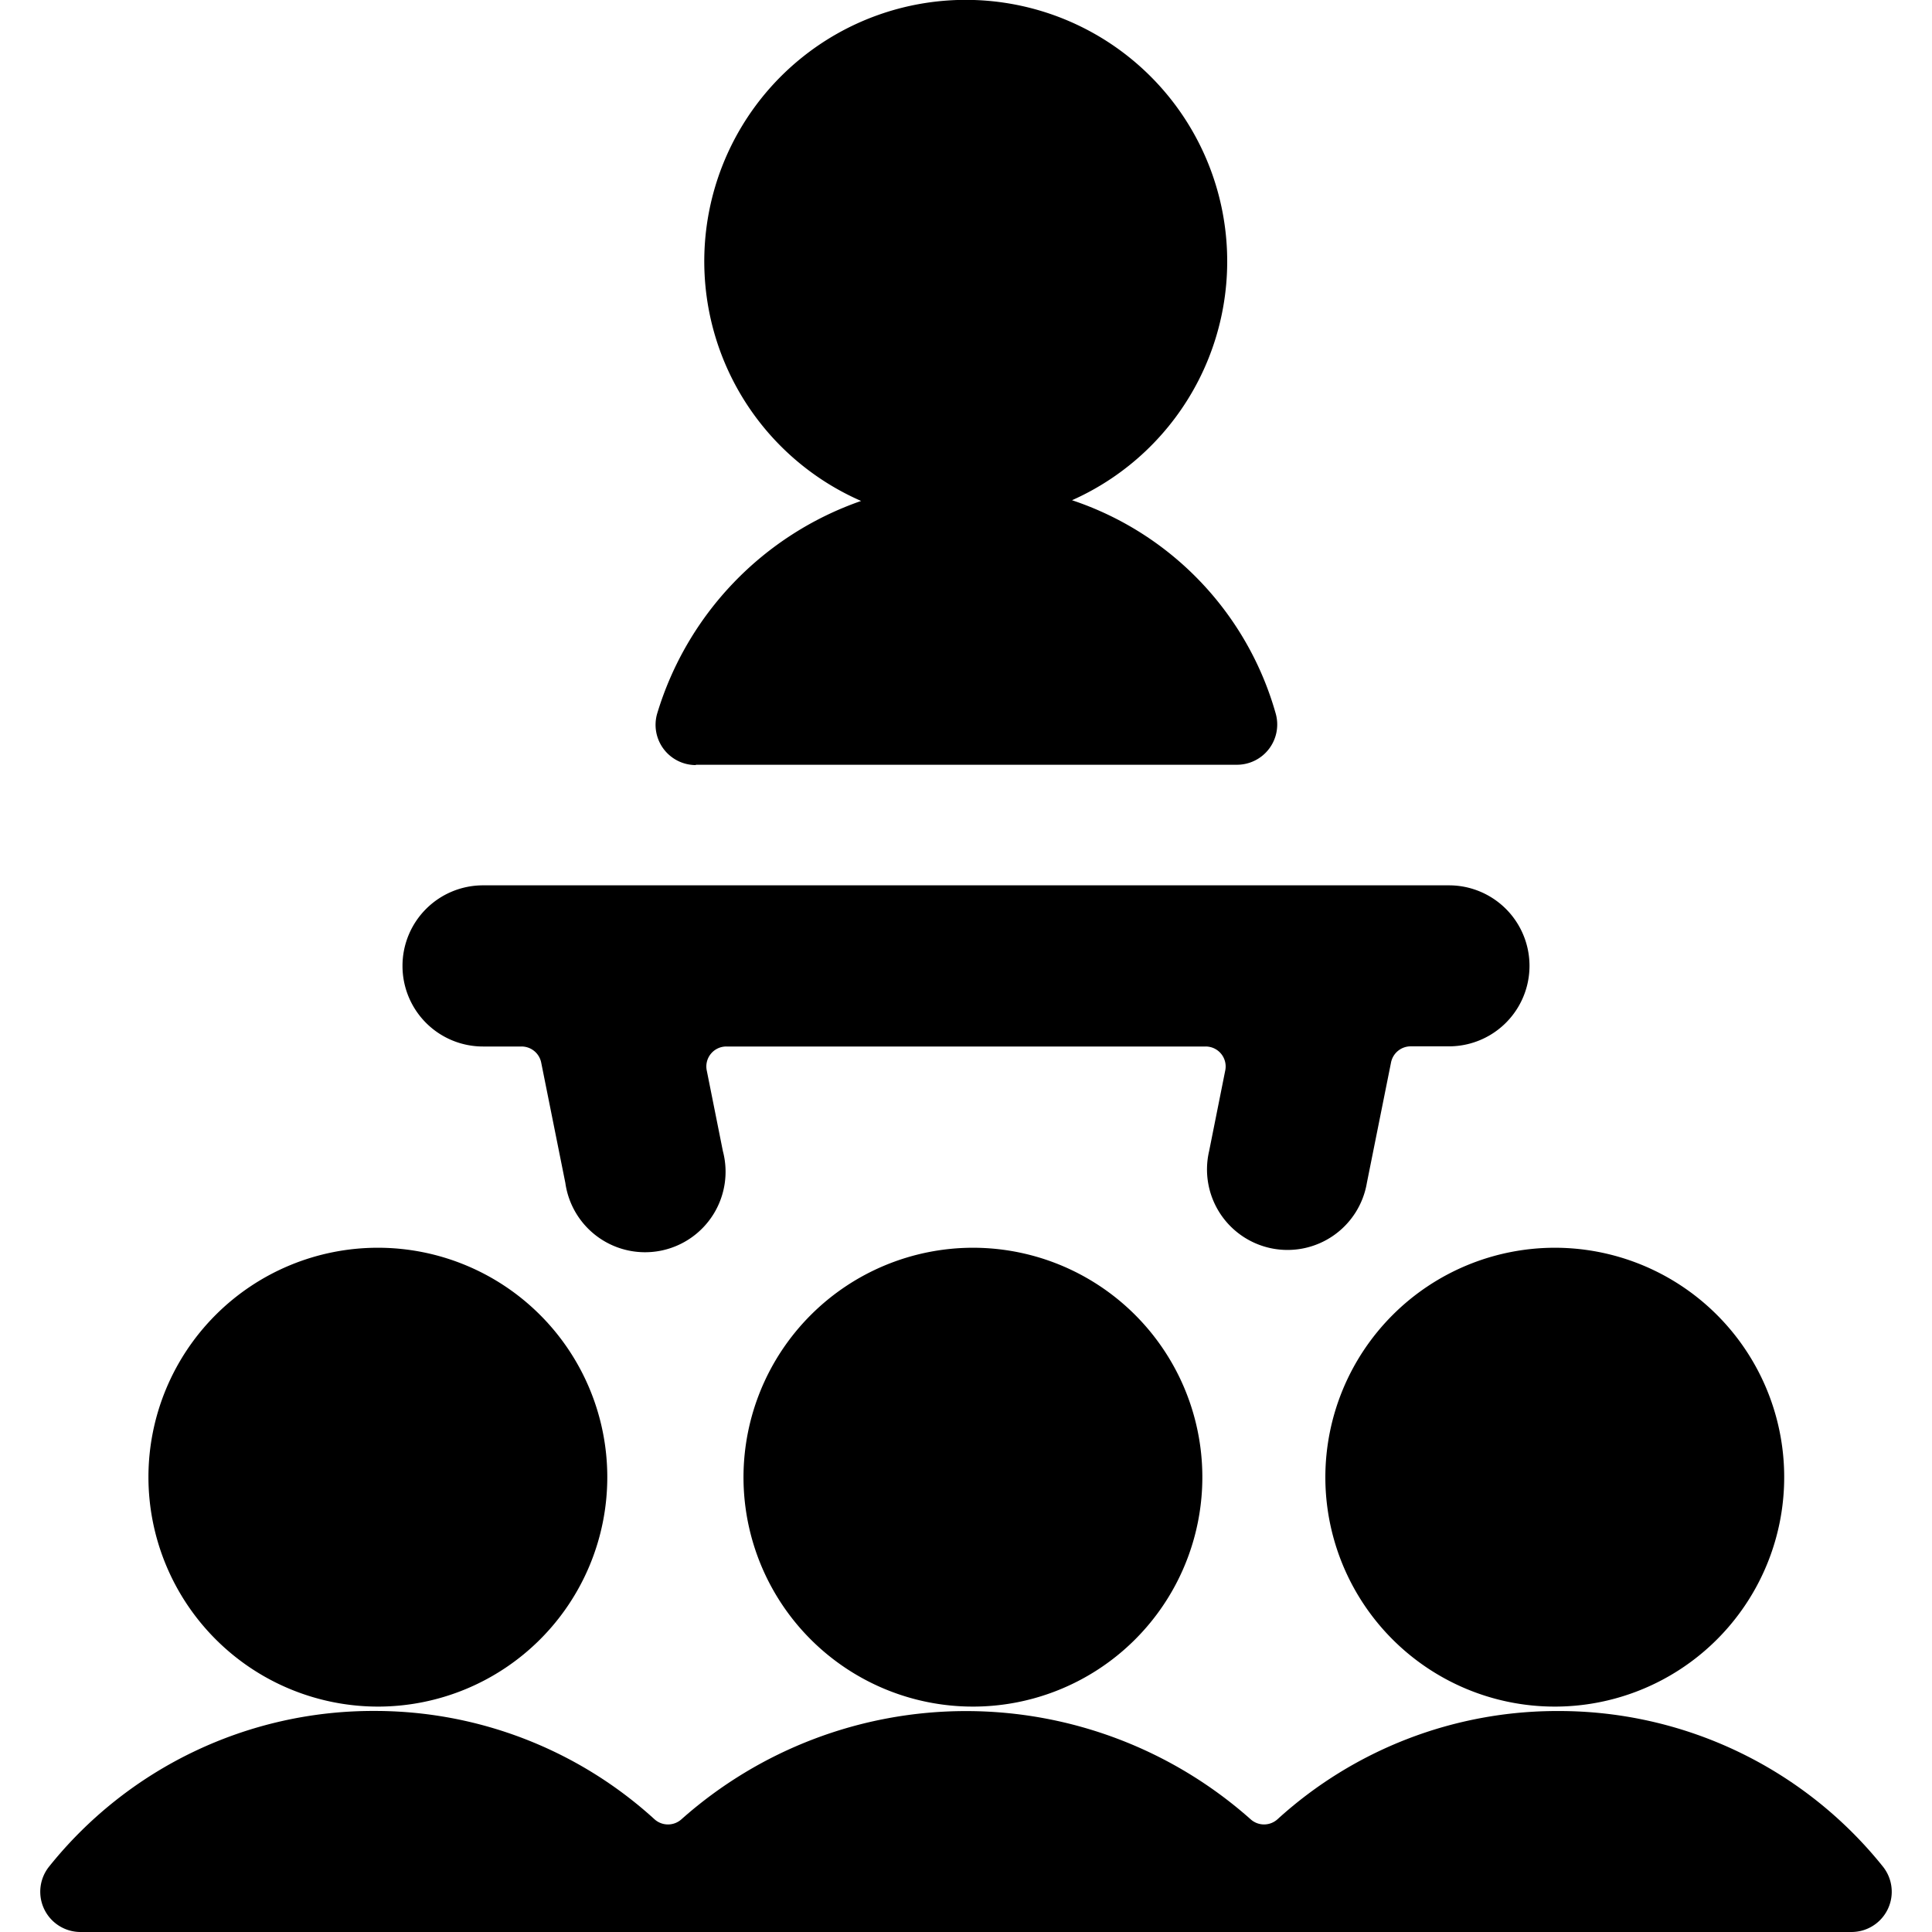 <svg xmlns="http://www.w3.org/2000/svg" viewBox="0 0 24 24"><title>presentation-audience</title><path d="M9.236,18.349a2.85,2.85,0,1,0,2.85-2.849A2.853,2.853,0,0,0,9.236,18.349Z"/><path d="M4.694,21.2a2.85,2.85,0,1,0-2.85-2.851A2.853,2.853,0,0,0,4.694,21.2Z"/><path d="M16.464,18.349a2.85,2.85,0,1,0,2.85-2.849A2.853,2.853,0,0,0,16.464,18.349Z"/><path d="M23.389,23.186a5.155,5.155,0,0,0-4.033-1.931h0A5.158,5.158,0,0,0,15.869,22.6a.249.249,0,0,1-.333,0,5.321,5.321,0,0,0-7.071,0,.25.25,0,0,1-.334,0,5.157,5.157,0,0,0-3.486-1.346h0A5.155,5.155,0,0,0,.611,23.186.5.5,0,0,0,1,24H23a.5.5,0,0,0,.389-.814Z"/><path d="M8.644,9.5h0l6.723,0a.5.5,0,0,0,.48-.637,3.913,3.913,0,0,0-2.53-2.649,3.248,3.248,0,1,0-2.62.009,4.025,4.025,0,0,0-2.533,2.64.5.5,0,0,0,.479.641Z"/><path d="M5,12a1,1,0,0,0,1,1h.478a.249.249,0,0,1,.245.2l.3,1.495A1,1,0,1,0,8.98,14.3l-.2-1a.248.248,0,0,1,.245-.3h5.95a.248.248,0,0,1,.245.3l-.2,1a1,1,0,1,0,1.96.393l.3-1.495a.249.249,0,0,1,.245-.2H18a1,1,0,0,0,0-2H6A1,1,0,0,0,5,12Z"/></svg>